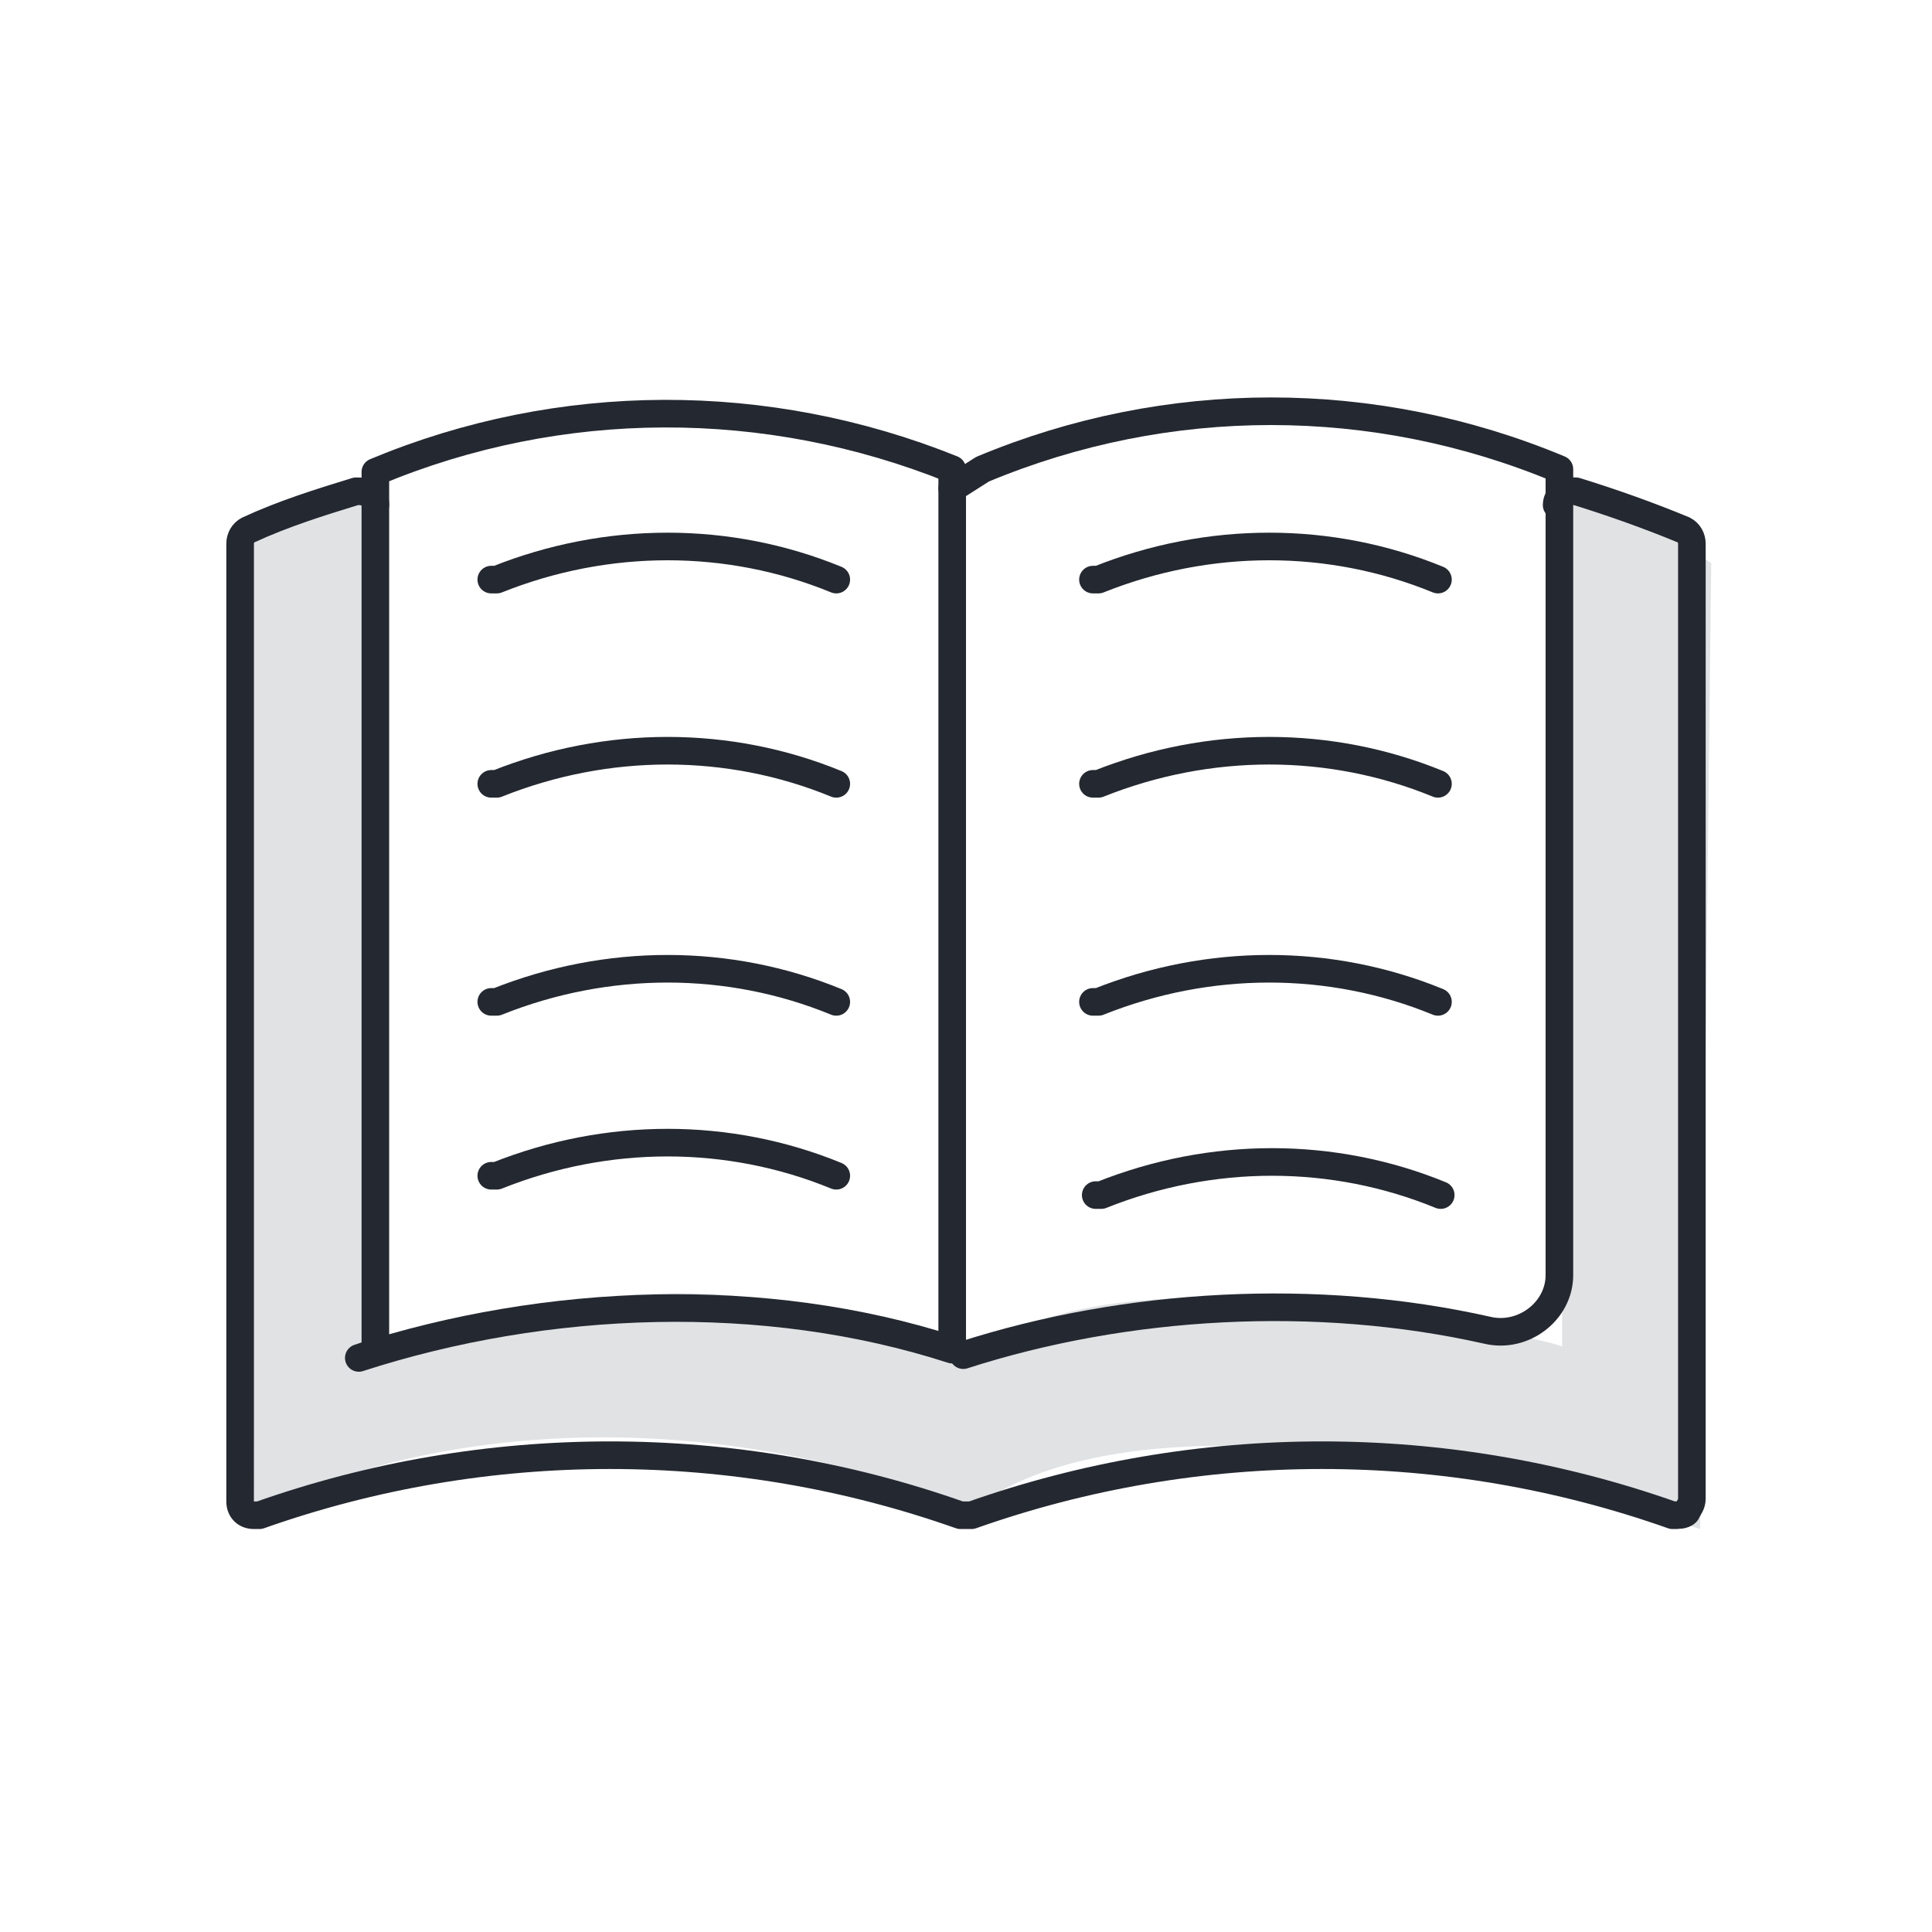 <?xml version="1.0" encoding="utf-8"?>
<!-- Generator: Adobe Illustrator 23.0.3, SVG Export Plug-In . SVG Version: 6.00 Build 0)  -->
<svg version="1.1" id="Layer_1" xmlns="http://www.w3.org/2000/svg" xmlns:xlink="http://www.w3.org/1999/xlink" x="0px" y="0px"
	 viewBox="0 0 70 70" style="enable-background:new 0 0 70 70;" xml:space="preserve">
<style type="text/css">
	.st0{fill:#E0E2E4;}
	.st1{fill:none;stroke:#242830;stroke-linecap:round;stroke-linejoin:round;stroke-miterlimit:10;}
	.st2{fill:none;stroke:#242830;stroke-width:2;stroke-miterlimit:10;}
</style>
<path class="st0" d="M62,20.4l-0.4,35c0,0-19-6.3-26.4-0.7c0,0-12.7-5.9-26,0L9,19.2l4.9-1.5l-0.2,31.1c0,0,9.4-3.3,15.7-1.3
	s6.3,1.3,6.3,1.3s3.1-2.6,11.8-1.5s9.1,1.5,9.1,1.5V17L62,20.4z"/>
<g>
	<path class="st1" d="M13.6,17.1V49L13,49.2c6.8-2.2,14.7-2.5,21.5-0.3V17C27.8,14.3,20.3,14.3,13.6,17.1L13.6,17.1z"/>
	<path class="st2" d="M39.1,20.6"/>
	<path class="st1" d="M52.1,21c-3.9-1.6-8.3-1.6-12.3,0c-0.1,0-0.1,0-0.2,0"/>
	<path class="st1" d="M52.1,28.4c-3.9-1.6-8.3-1.6-12.3,0c-0.1,0-0.1,0-0.2,0"/>
	<path class="st1" d="M30.3,28.4c-3.9-1.6-8.3-1.6-12.3,0c-0.1,0-0.1,0-0.2,0"/>
	<path class="st1" d="M30.3,36.3c-3.9-1.6-8.3-1.6-12.3,0c-0.1,0-0.1,0-0.2,0"/>
	<path class="st1" d="M30.3,42.6C26.4,41,22,41,18,42.6c-0.1,0-0.1,0-0.2,0"/>
	<path class="st1" d="M30.3,21c-3.9-1.6-8.3-1.6-12.3,0c-0.1,0-0.1,0-0.2,0"/>
	<path class="st1" d="M52.1,36.3c-3.9-1.6-8.3-1.6-12.3,0c-0.1,0-0.1,0-0.2,0"/>
	<path class="st1" d="M52.2,43.3c-3.9-1.6-8.3-1.6-12.3,0c-0.1,0-0.1,0-0.2,0"/>
	<path class="st1" d="M34.9,49.1c5.9-1.9,12.8-2.3,19-0.9c1.3,0.3,2.6-0.7,2.6-2V17c-6.7-2.8-14.2-2.8-20.9,0l-1.1,0.7"/>
	<path class="st1" d="M56.4,18.3c0-0.2,0.1-0.3,0.2-0.4c0.1-0.1,0.3-0.1,0.5-0.1c1.3,0.4,2.7,0.9,3.9,1.4c0.2,0.1,0.3,0.3,0.3,0.5
		v34.6c0,0.2-0.1,0.3-0.2,0.5c-0.1,0.1-0.3,0.1-0.5,0.1c-8.2-2.9-17.2-2.9-25.4,0c-0.1,0-0.3,0-0.4,0c-8.2-2.9-17.2-2.9-25.4,0
		c-0.1,0-0.1,0-0.2,0l0,0c-0.3,0-0.5-0.2-0.5-0.5V19.7c0-0.2,0.1-0.4,0.3-0.5c1.3-0.6,2.6-1,3.9-1.4c0.2,0,0.3,0,0.5,0.1
		s0.2,0.3,0.2,0.4"/>
</g>
</svg>
